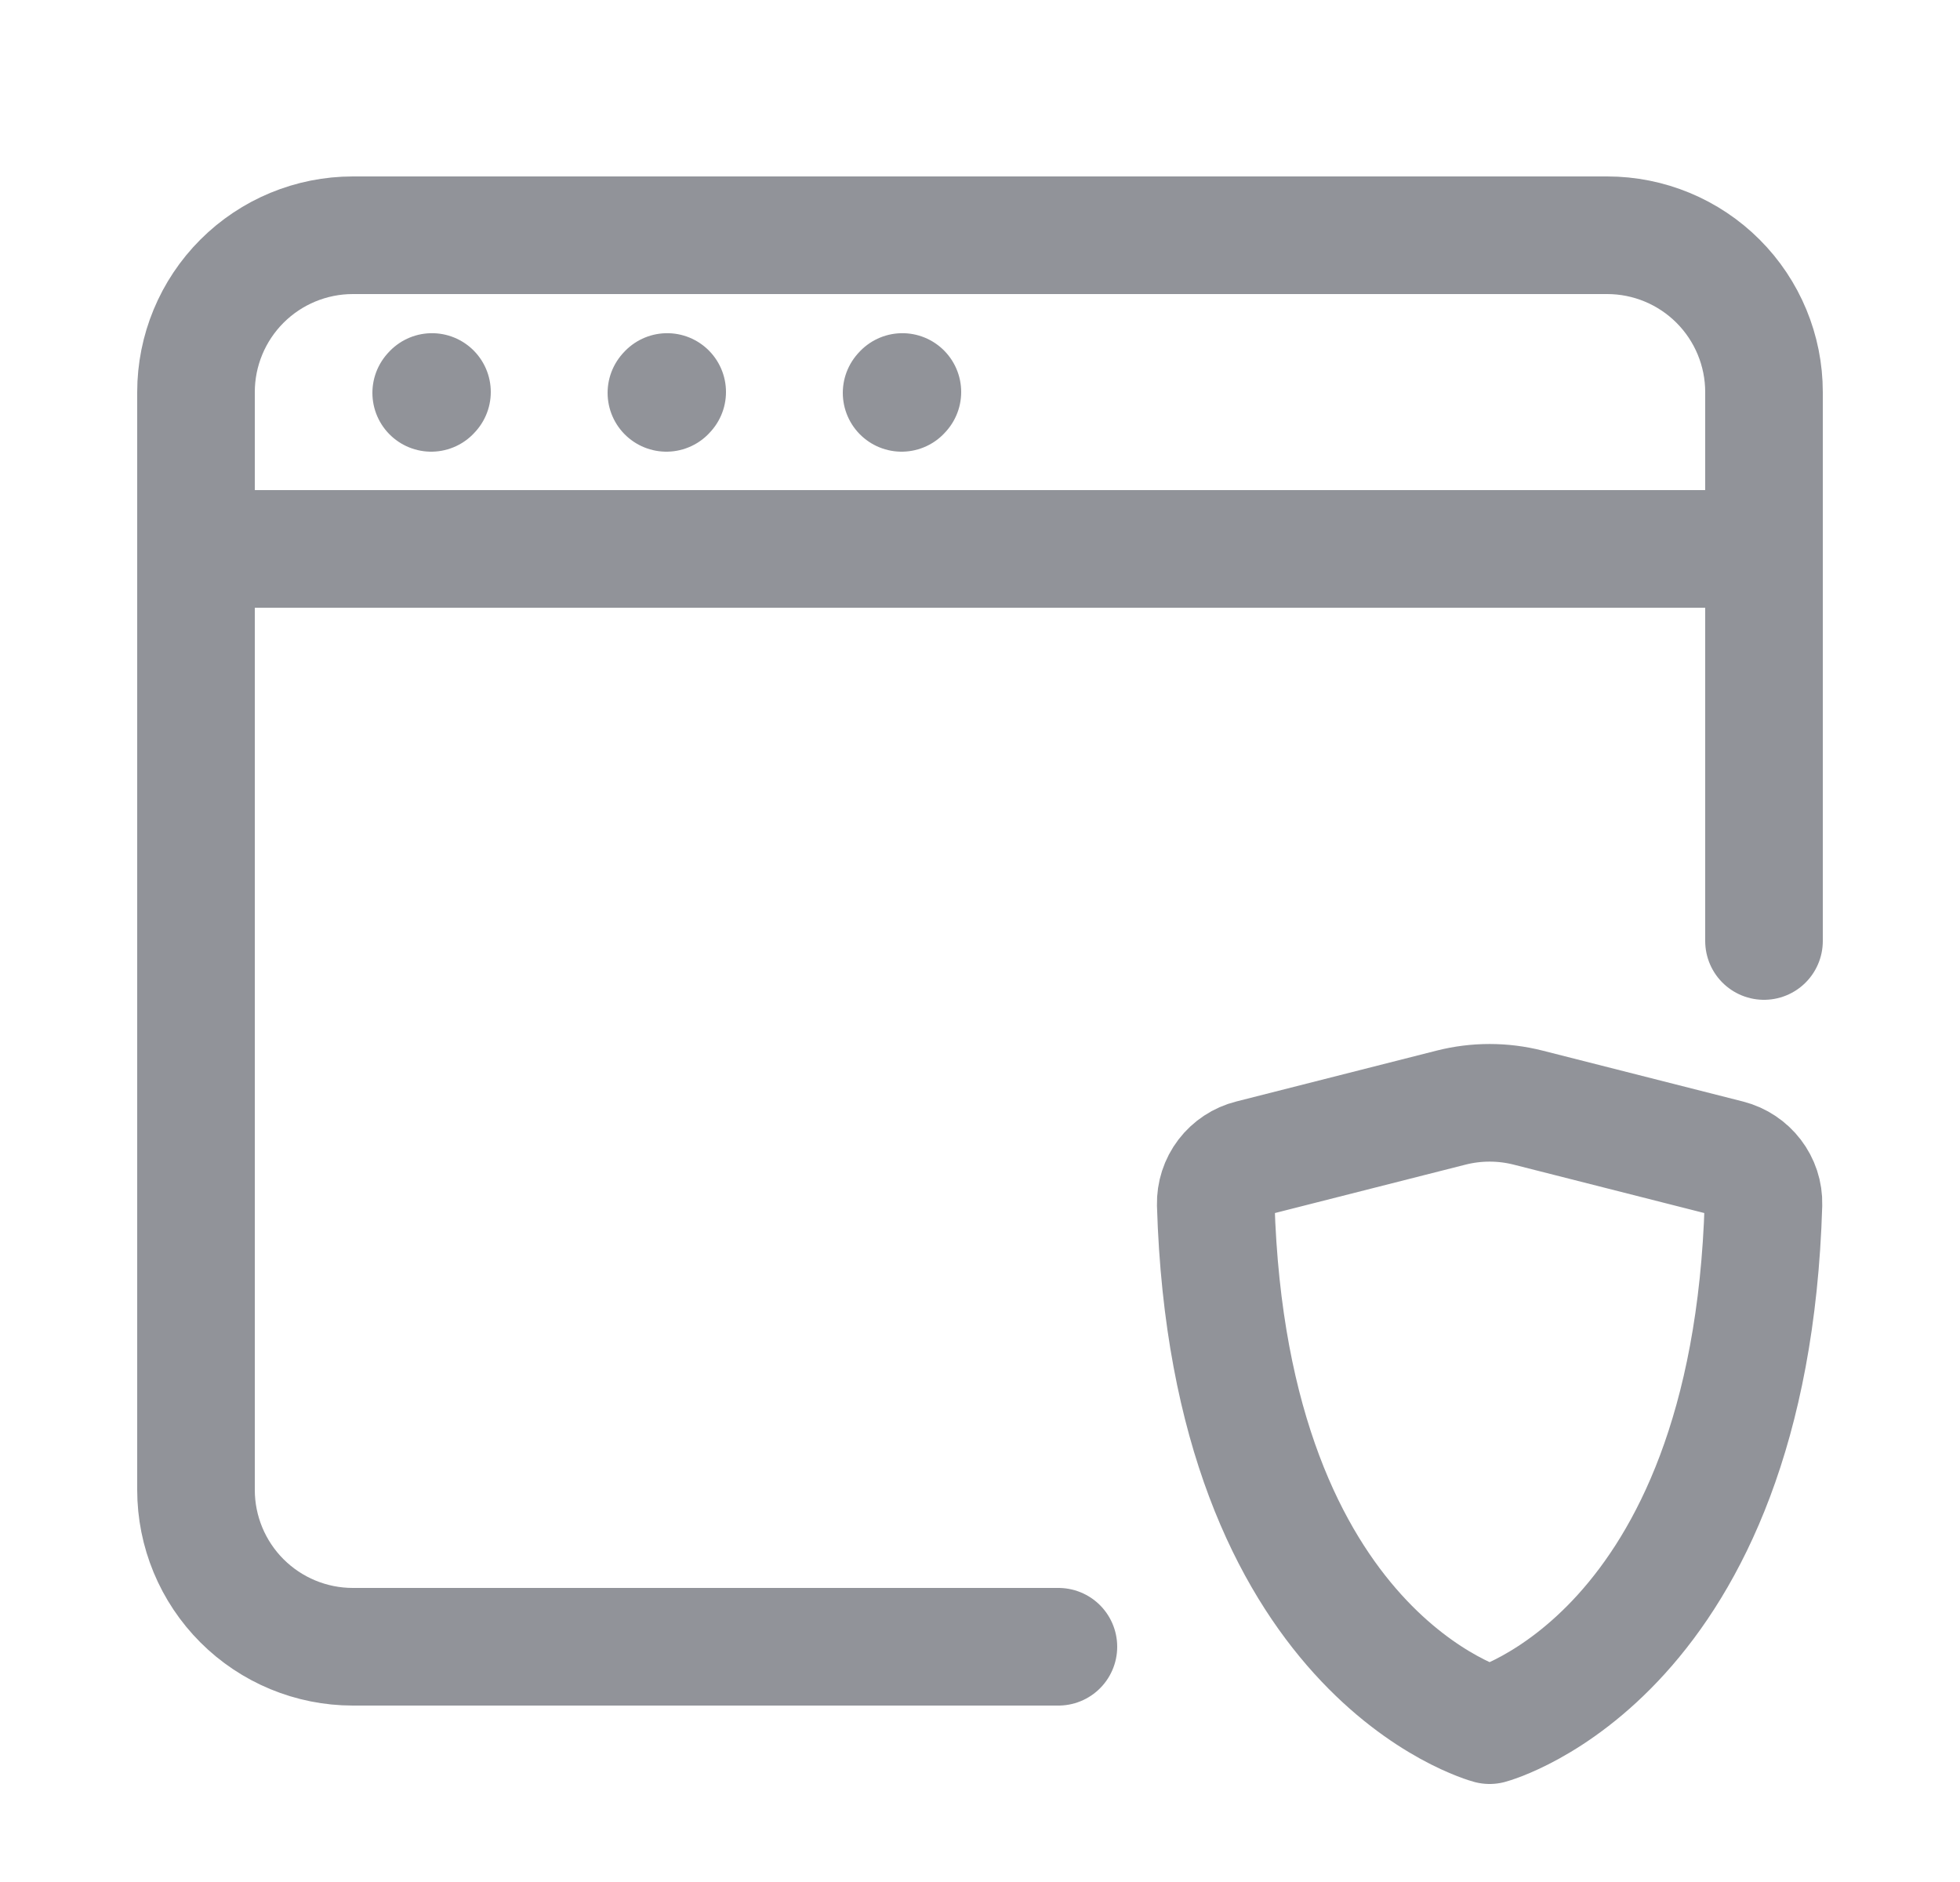 <svg width="25" height="24" viewBox="0 0 25 24" fill="none" xmlns="http://www.w3.org/2000/svg">
<path d="M13.5 21H4.5C3.97 21 3.461 20.789 3.086 20.414C2.711 20.039 2.5 19.53 2.5 19V5C2.5 4.47 2.711 3.961 3.086 3.586C3.461 3.211 3.97 3 4.5 3H20.5C21.03 3 21.539 3.211 21.914 3.586C22.289 3.961 22.5 4.47 22.5 5V12" stroke="#919399" stroke-width="1.5" stroke-linecap="round"/>
<path d="M2.5 7H22.5M5.5 5.01L5.51 4.999M8.5 5.01L8.51 4.999M11.5 5.01L11.51 4.999M19.492 14.125L22.048 14.774C22.314 14.842 22.501 15.084 22.493 15.358C22.321 21.116 19 22 19 22C19 22 15.679 21.116 15.507 15.358C15.504 15.225 15.546 15.094 15.627 14.988C15.708 14.882 15.823 14.806 15.952 14.774L18.508 14.125C18.831 14.043 19.169 14.043 19.492 14.125V14.125Z" stroke="#919399" stroke-width="1.5" stroke-linecap="round" stroke-linejoin="round"/>
</svg>
